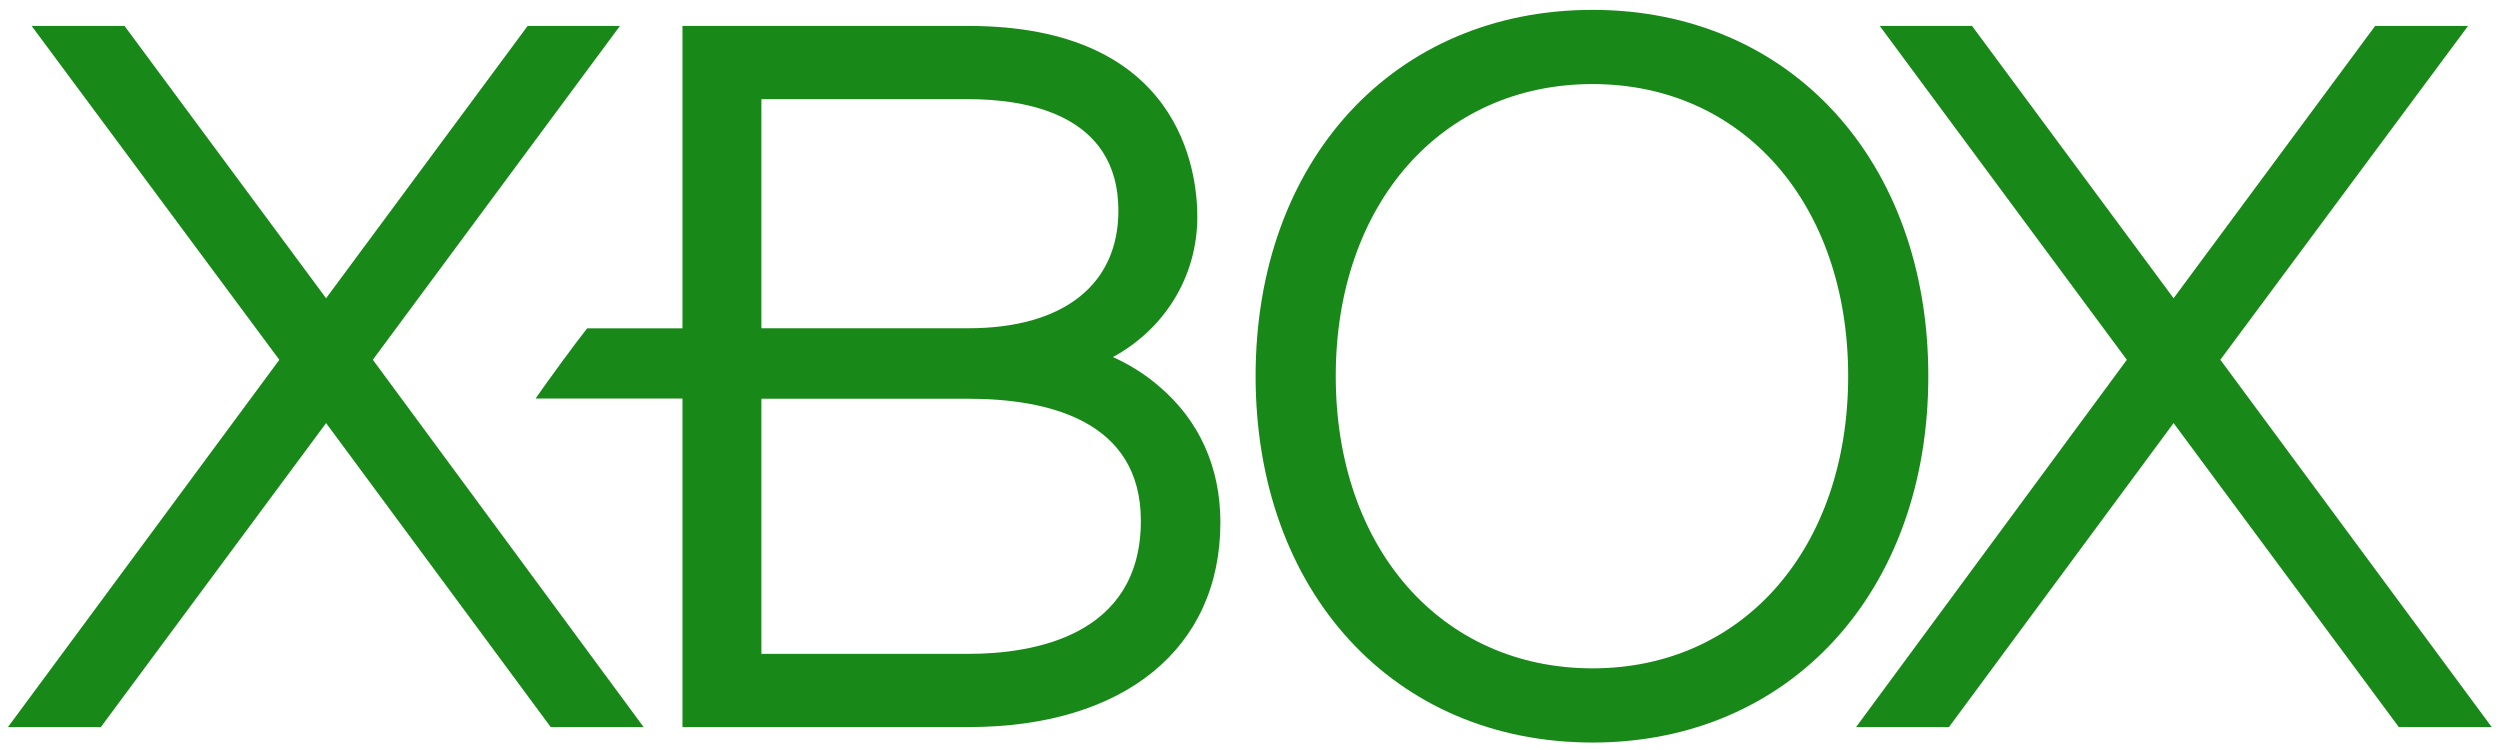 <?xml version="1.0" encoding="UTF-8" standalone="no"?>
<!-- Generator: Adobe Illustrator 15.0.2, SVG Export Plug-In . SVG Version: 6.00 Build 0)  -->

<svg
   xmlns:dc="http://purl.org/dc/elements/1.1/"
   xmlns:cc="http://creativecommons.org/ns#"
   xmlns:rdf="http://www.w3.org/1999/02/22-rdf-syntax-ns#"
   xmlns:svg="http://www.w3.org/2000/svg"
   xmlns="http://www.w3.org/2000/svg"
   xmlns:xlink="http://www.w3.org/1999/xlink"
   xmlns:sodipodi="http://sodipodi.sourceforge.net/DTD/sodipodi-0.dtd"
   xmlns:inkscape="http://www.inkscape.org/namespaces/inkscape"
   version="1.1"
   id="Ebene_1"
   x="0px"
   y="0px"
   width="150"
   height="44.986"
   viewBox="0 0 150 44.986"
   enable-background="new 0 0 871 512"
   xml:space="preserve"
   inkscape:version="0.48.2 r9819"
   sodipodi:docname="Xbox_360_Logo.svg"><defs
   id="defs174"><radialGradient
     inkscape:collect="always"
     xlink:href="#SVGID_1_"
     id="radialGradient3247"
     gradientUnits="userSpaceOnUse"
     gradientTransform="matrix(1.133,0,0,1.083,-52.415,-16.877)"
     cx="343.492"
     cy="177.816"
     r="96.352" /><radialGradient
     inkscape:collect="always"
     xlink:href="#SVGID_2_"
     id="radialGradient3249"
     gradientUnits="userSpaceOnUse"
     gradientTransform="matrix(-1.133,0,0,1.083,581.052,-16.877)"
     cx="90.147"
     cy="177.816"
     r="96.352" /><radialGradient
     inkscape:collect="always"
     xlink:href="#SVGID_3_"
     id="radialGradient3251"
     gradientUnits="userSpaceOnUse"
     gradientTransform="matrix(-0.966,-0.702,0.887,-1.116,528.186,1112.297)"
     cx="543.356"
     cy="448.808"
     r="86.042" /><radialGradient
     inkscape:collect="always"
     xlink:href="#SVGID_4_"
     id="radialGradient3253"
     gradientUnits="userSpaceOnUse"
     gradientTransform="matrix(0.966,-0.702,-0.887,-1.116,286.288,1112.297)"
     cx="544.227"
     cy="448.378"
     r="86.041" /><radialGradient
     inkscape:collect="always"
     xlink:href="#SVGID_5_"
     id="radialGradient3255"
     gradientUnits="userSpaceOnUse"
     gradientTransform="matrix(1.075,0,0,1.079,-28.702,-14.082)"
     cx="393.297"
     cy="144.72"
     r="250.826" /><radialGradient
     inkscape:collect="always"
     xlink:href="#SVGID_1_"
     id="radialGradient3349"
     gradientUnits="userSpaceOnUse"
     gradientTransform="matrix(1.133,0,0,1.083,-52.415,-16.877)"
     cx="343.492"
     cy="177.816"
     r="96.352" /><radialGradient
     inkscape:collect="always"
     xlink:href="#SVGID_2_"
     id="radialGradient3351"
     gradientUnits="userSpaceOnUse"
     gradientTransform="matrix(-1.133,0,0,1.083,581.052,-16.877)"
     cx="90.147"
     cy="177.816"
     r="96.352" /><radialGradient
     inkscape:collect="always"
     xlink:href="#SVGID_3_"
     id="radialGradient3353"
     gradientUnits="userSpaceOnUse"
     gradientTransform="matrix(-0.966,-0.702,0.887,-1.116,528.186,1112.297)"
     cx="543.356"
     cy="448.808"
     r="86.042" /><radialGradient
     inkscape:collect="always"
     xlink:href="#SVGID_4_"
     id="radialGradient3355"
     gradientUnits="userSpaceOnUse"
     gradientTransform="matrix(0.966,-0.702,-0.887,-1.116,286.288,1112.297)"
     cx="544.227"
     cy="448.378"
     r="86.041" /><radialGradient
     inkscape:collect="always"
     xlink:href="#SVGID_5_"
     id="radialGradient3357"
     gradientUnits="userSpaceOnUse"
     gradientTransform="matrix(1.075,0,0,1.079,-28.702,-14.082)"
     cx="393.297"
     cy="144.72"
     r="250.826" /><radialGradient
     inkscape:collect="always"
     xlink:href="#SVGID_1_"
     id="radialGradient3453"
     gradientUnits="userSpaceOnUse"
     gradientTransform="matrix(1.133,0,0,1.083,-52.415,-16.877)"
     cx="343.492"
     cy="177.816"
     r="96.352" /><radialGradient
     inkscape:collect="always"
     xlink:href="#SVGID_2_"
     id="radialGradient3455"
     gradientUnits="userSpaceOnUse"
     gradientTransform="matrix(-1.133,0,0,1.083,581.052,-16.877)"
     cx="90.147"
     cy="177.816"
     r="96.352" /><radialGradient
     inkscape:collect="always"
     xlink:href="#SVGID_3_"
     id="radialGradient3457"
     gradientUnits="userSpaceOnUse"
     gradientTransform="matrix(-0.966,-0.702,0.887,-1.116,528.186,1112.297)"
     cx="543.356"
     cy="448.808"
     r="86.042" /><radialGradient
     inkscape:collect="always"
     xlink:href="#SVGID_4_"
     id="radialGradient3459"
     gradientUnits="userSpaceOnUse"
     gradientTransform="matrix(0.966,-0.702,-0.887,-1.116,286.288,1112.297)"
     cx="544.227"
     cy="448.378"
     r="86.041" /><radialGradient
     inkscape:collect="always"
     xlink:href="#SVGID_5_"
     id="radialGradient3461"
     gradientUnits="userSpaceOnUse"
     gradientTransform="matrix(1.075,0,0,1.079,-28.702,-14.082)"
     cx="393.297"
     cy="144.72"
     r="250.826" /><radialGradient
     inkscape:collect="always"
     xlink:href="#SVGID_1_"
     id="radialGradient3555"
     gradientUnits="userSpaceOnUse"
     gradientTransform="matrix(1.133,0,0,1.083,-52.415,-16.877)"
     cx="343.492"
     cy="177.816"
     r="96.352" /><radialGradient
     inkscape:collect="always"
     xlink:href="#SVGID_2_"
     id="radialGradient3557"
     gradientUnits="userSpaceOnUse"
     gradientTransform="matrix(-1.133,0,0,1.083,581.052,-16.877)"
     cx="90.147"
     cy="177.816"
     r="96.352" /><radialGradient
     inkscape:collect="always"
     xlink:href="#SVGID_3_"
     id="radialGradient3559"
     gradientUnits="userSpaceOnUse"
     gradientTransform="matrix(-0.966,-0.702,0.887,-1.116,528.186,1112.297)"
     cx="543.356"
     cy="448.808"
     r="86.042" /><radialGradient
     inkscape:collect="always"
     xlink:href="#SVGID_4_"
     id="radialGradient3561"
     gradientUnits="userSpaceOnUse"
     gradientTransform="matrix(0.966,-0.702,-0.887,-1.116,286.288,1112.297)"
     cx="544.227"
     cy="448.378"
     r="86.041" /><radialGradient
     inkscape:collect="always"
     xlink:href="#SVGID_5_"
     id="radialGradient3563"
     gradientUnits="userSpaceOnUse"
     gradientTransform="matrix(1.075,0,0,1.079,-28.702,-14.082)"
     cx="393.297"
     cy="144.72"
     r="250.826" /></defs><sodipodi:namedview
   pagecolor="#ffffff"
   bordercolor="#666666"
   borderopacity="1"
   objecttolerance="10"
   gridtolerance="10"
   guidetolerance="10"
   inkscape:pageopacity="0"
   inkscape:pageshadow="2"
   inkscape:window-width="1920"
   inkscape:window-height="1028"
   id="namedview172"
   showgrid="false"
   inkscape:zoom="5.7673396"
   inkscape:cx="139.29571"
   inkscape:cy="14.103165"
   inkscape:window-x="-8"
   inkscape:window-y="-8"
   inkscape:window-maximized="1"
   inkscape:current-layer="layer1-7"
   fit-margin-left="0.5"
   fit-margin-bottom="0.5"
   fit-margin-top="0.5"
   fit-margin-right="0.5" />

<g
   id="g3565"
   transform="translate(-2,-262.772)"><g
     transform="matrix(0.525,0,0,0.522,113.618,428.311)"
     id="layer1-7">
	
	
	
	
	
	
	
	
	<g
   id="g3219"
   transform="matrix(0.508,0,0,0.508,-104.152,-114.03)"><path
     style="fill:#188818;stroke:none"
     inkscape:connector-curvature="0"
     id="path6965"
     d="m 347.077,-235.28 -61.055,-83.112 55.728,-75.534 h -20.899 l -45.347,61.615 -45.347,-61.615 h -20.76 l 55.589,75.546 -60.917,83.1 h 20.896 l 50.538,-68.785 50.674,68.785 h 20.9" /><path
     style="fill:#188818;stroke:none"
     inkscape:connector-curvature="0"
     id="path6967"
     d="m -68.696,-235.28 -60.918,-83.112 55.591,-75.534 h -20.762 l -45.347,61.615 -45.347,-61.615 h -20.898 l 55.728,75.546 -61.054,83.1 h 20.898 l 50.674,-68.785 50.537,68.785 h 20.898" /><path
     style="fill:#188818;stroke:none"
     inkscape:connector-curvature="0"
     id="path6969"
     d="m 4.379,-251.848 c 0,0 -39.338,0 -46.577,0 v -57.721 c 7.239,0 46.577,0 46.577,0 17.756,0 38.791,4.848 38.791,27.604 0,26.17 -24.313,30.117 -38.791,30.117 z m -46.577,-125.51 c 7.239,0 46.577,0 46.577,0 12.566,0 33.737,3.169 33.737,25.228 0,16.69 -12.293,26.607 -33.737,26.607 0,0 -39.338,0 -46.577,0 v -51.835 z m 89.465,64.976 c -3.278,-2.855 -6.83,-5.013 -10.381,-6.625 11.473,-6.255 18.986,-18.029 18.986,-31.757 0,-10.121 -3.689,-43.162 -51.494,-43.162 h -64.333 v 68.43 c 0,0 -20.762,0 -21.444,0 -2.868,3.606 -9.152,12.32 -11.61,15.884 2.322,0 33.054,0 33.054,0 v 74.331 H 4.379 c 34.966,0 56.684,-17.742 56.684,-46.316 0,-12.483 -4.781,-23.11 -13.796,-30.785" /><path
     style="fill:#188818;stroke:none"
     inkscape:connector-curvature="0"
     id="path6971"
     d="m 144.791,-248.569 c -34.01,0 -57.778,-27.168 -57.778,-66.123 0,-38.914 23.767,-66.081 57.778,-66.081 33.873,0 57.504,27.167 57.504,66.081 0,38.955 -23.632,66.123 -57.504,66.123 z m 0,-148.99 c -44.663,0 -75.807,34.066 -75.807,82.868 0,48.83 31.143,82.909 75.807,82.909 44.39,0 75.534,-34.079 75.534,-82.909 -10e-4,-48.803 -31.144,-82.868 -75.534,-82.868" /></g>
</g></g>
</svg>